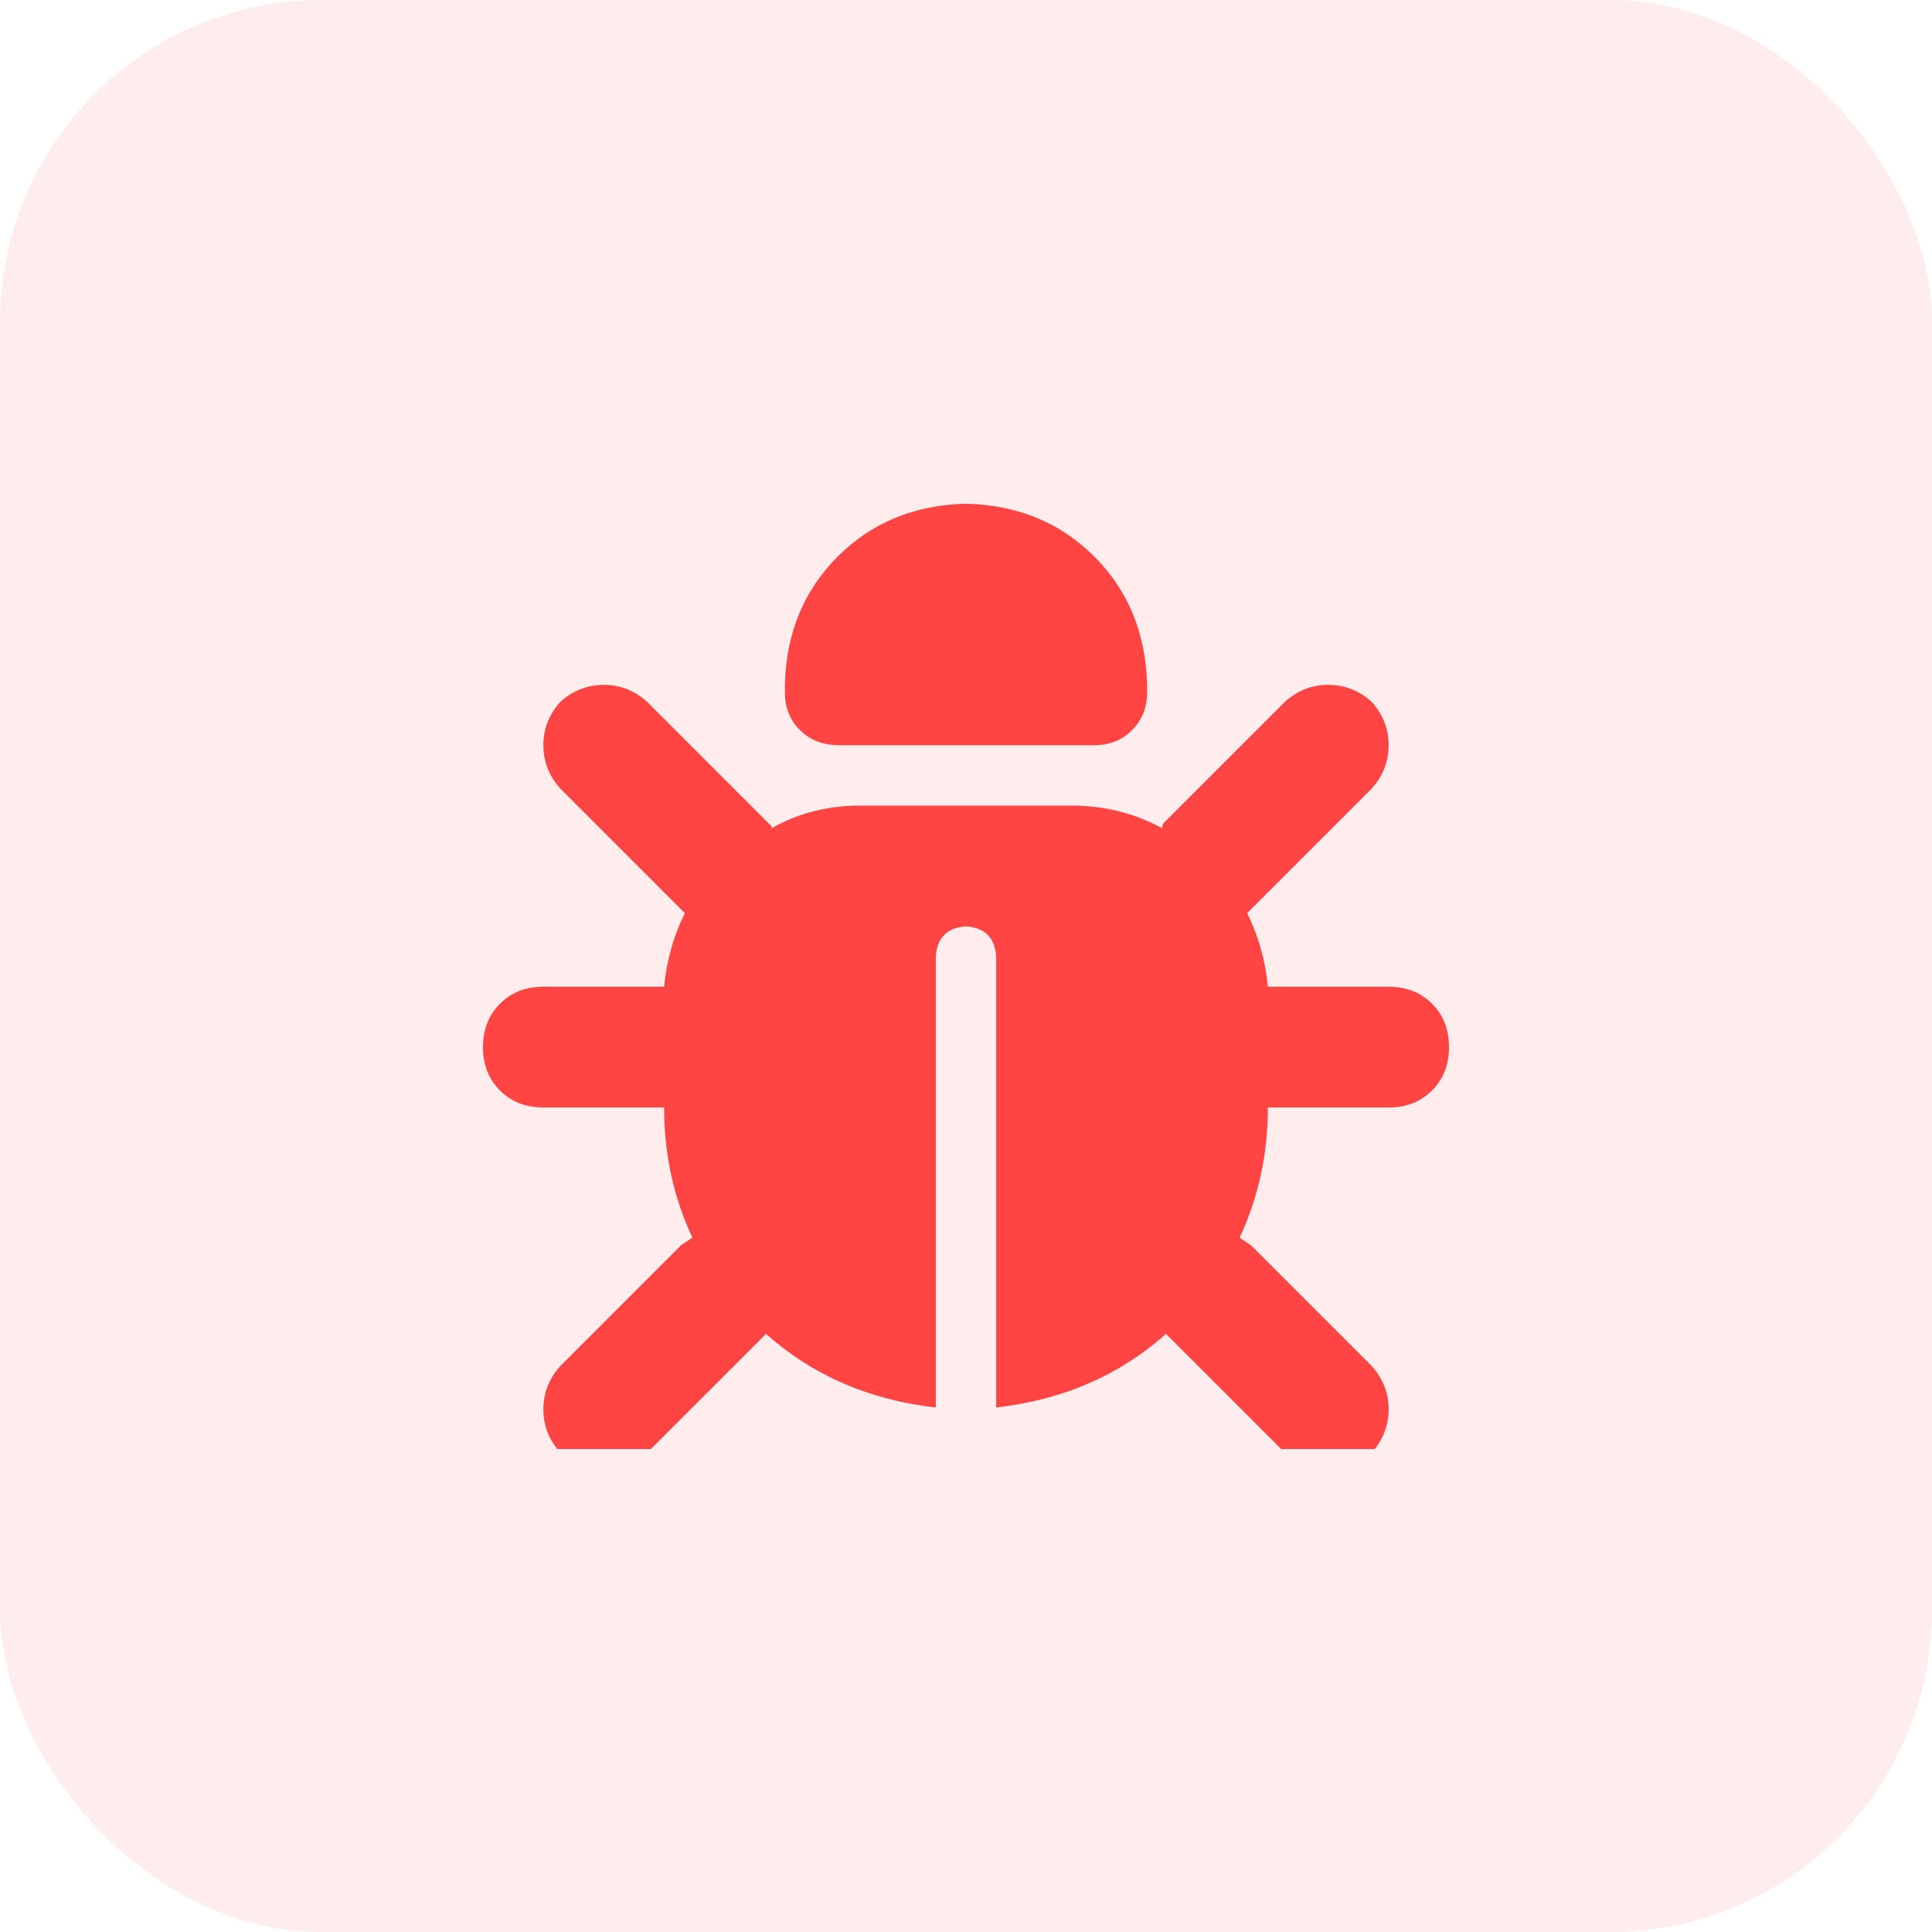 <svg xmlns="http://www.w3.org/2000/svg" xmlns:xlink="http://www.w3.org/1999/xlink" fill="none" version="1.1" width="48" height="48" viewBox="0 0 48 48"><defs><clipPath id="master_svg0_13_0021"><rect x="12" y="12" width="24" height="24" rx="0"/></clipPath></defs><g><rect x="0" y="0" width="48" height="48" rx="8" fill="#FF4444" fill-opacity="0.1" style="mix-blend-mode:passthrough"/><g clip-path="url(#master_svg0_13_0021)"><g transform="matrix(1,0,0,-1,0,73.031)"><g><path d="M24,60.516Q25.922,60.469,27.188,59.203Q28.453,57.938,28.5,56.016L28.5,55.828Q28.5,55.266,28.125,54.891Q27.75,54.516,27.188,54.516L20.859,54.516Q20.25,54.516,19.875,54.891Q19.5,55.266,19.5,55.828L19.5,56.016Q19.547,57.938,20.812,59.203Q22.078,60.469,24,60.516ZM13.922,55.594Q14.391,56.016,15,56.016Q15.609,56.016,16.078,55.594L19.078,52.594Q19.125,52.547,19.172,52.5L19.172,52.453Q20.156,53.016,21.375,53.016L26.625,53.016Q27.844,53.016,28.875,52.453Q28.875,52.547,28.922,52.594L31.922,55.594Q32.391,56.016,33,56.016Q33.609,56.016,34.078,55.594Q34.5,55.125,34.5,54.516Q34.5,53.906,34.078,53.438L31.078,50.438Q31.031,50.391,30.984,50.344Q31.406,49.5,31.5,48.516L34.5,48.516Q35.156,48.516,35.578,48.094Q36,47.672,36,47.016Q36,46.359,35.578,45.938Q35.156,45.516,34.5,45.516L31.5,45.516Q31.5,43.781,30.797,42.281Q30.938,42.188,31.078,42.094L34.078,39.094Q34.5,38.625,34.5,38.016Q34.5,37.406,34.078,36.938Q33.609,36.516,33,36.516Q32.391,36.516,31.922,36.938L28.969,39.891Q27.234,38.344,24.75,38.063L24.75,49.266Q24.703,49.969,24,50.016Q23.297,49.969,23.25,49.266L23.25,38.063Q20.766,38.344,19.031,39.891L16.078,36.938Q15.609,36.516,15,36.516Q14.391,36.516,13.922,36.938Q13.5,37.406,13.5,38.016Q13.5,38.625,13.922,39.094L16.922,42.094Q17.062,42.188,17.203,42.281Q16.5,43.781,16.5,45.516L13.5,45.516Q12.844,45.516,12.422,45.938Q12,46.359,12,47.016Q12,47.672,12.422,48.094Q12.844,48.516,13.5,48.516L16.5,48.516Q16.594,49.5,17.016,50.344Q16.969,50.391,16.922,50.438L13.922,53.438Q13.5,53.906,13.5,54.516Q13.5,55.125,13.922,55.594Z" fill="#FF4444" fill-opacity="1" style="mix-blend-mode:passthrough"/></g></g></g></g></svg>
